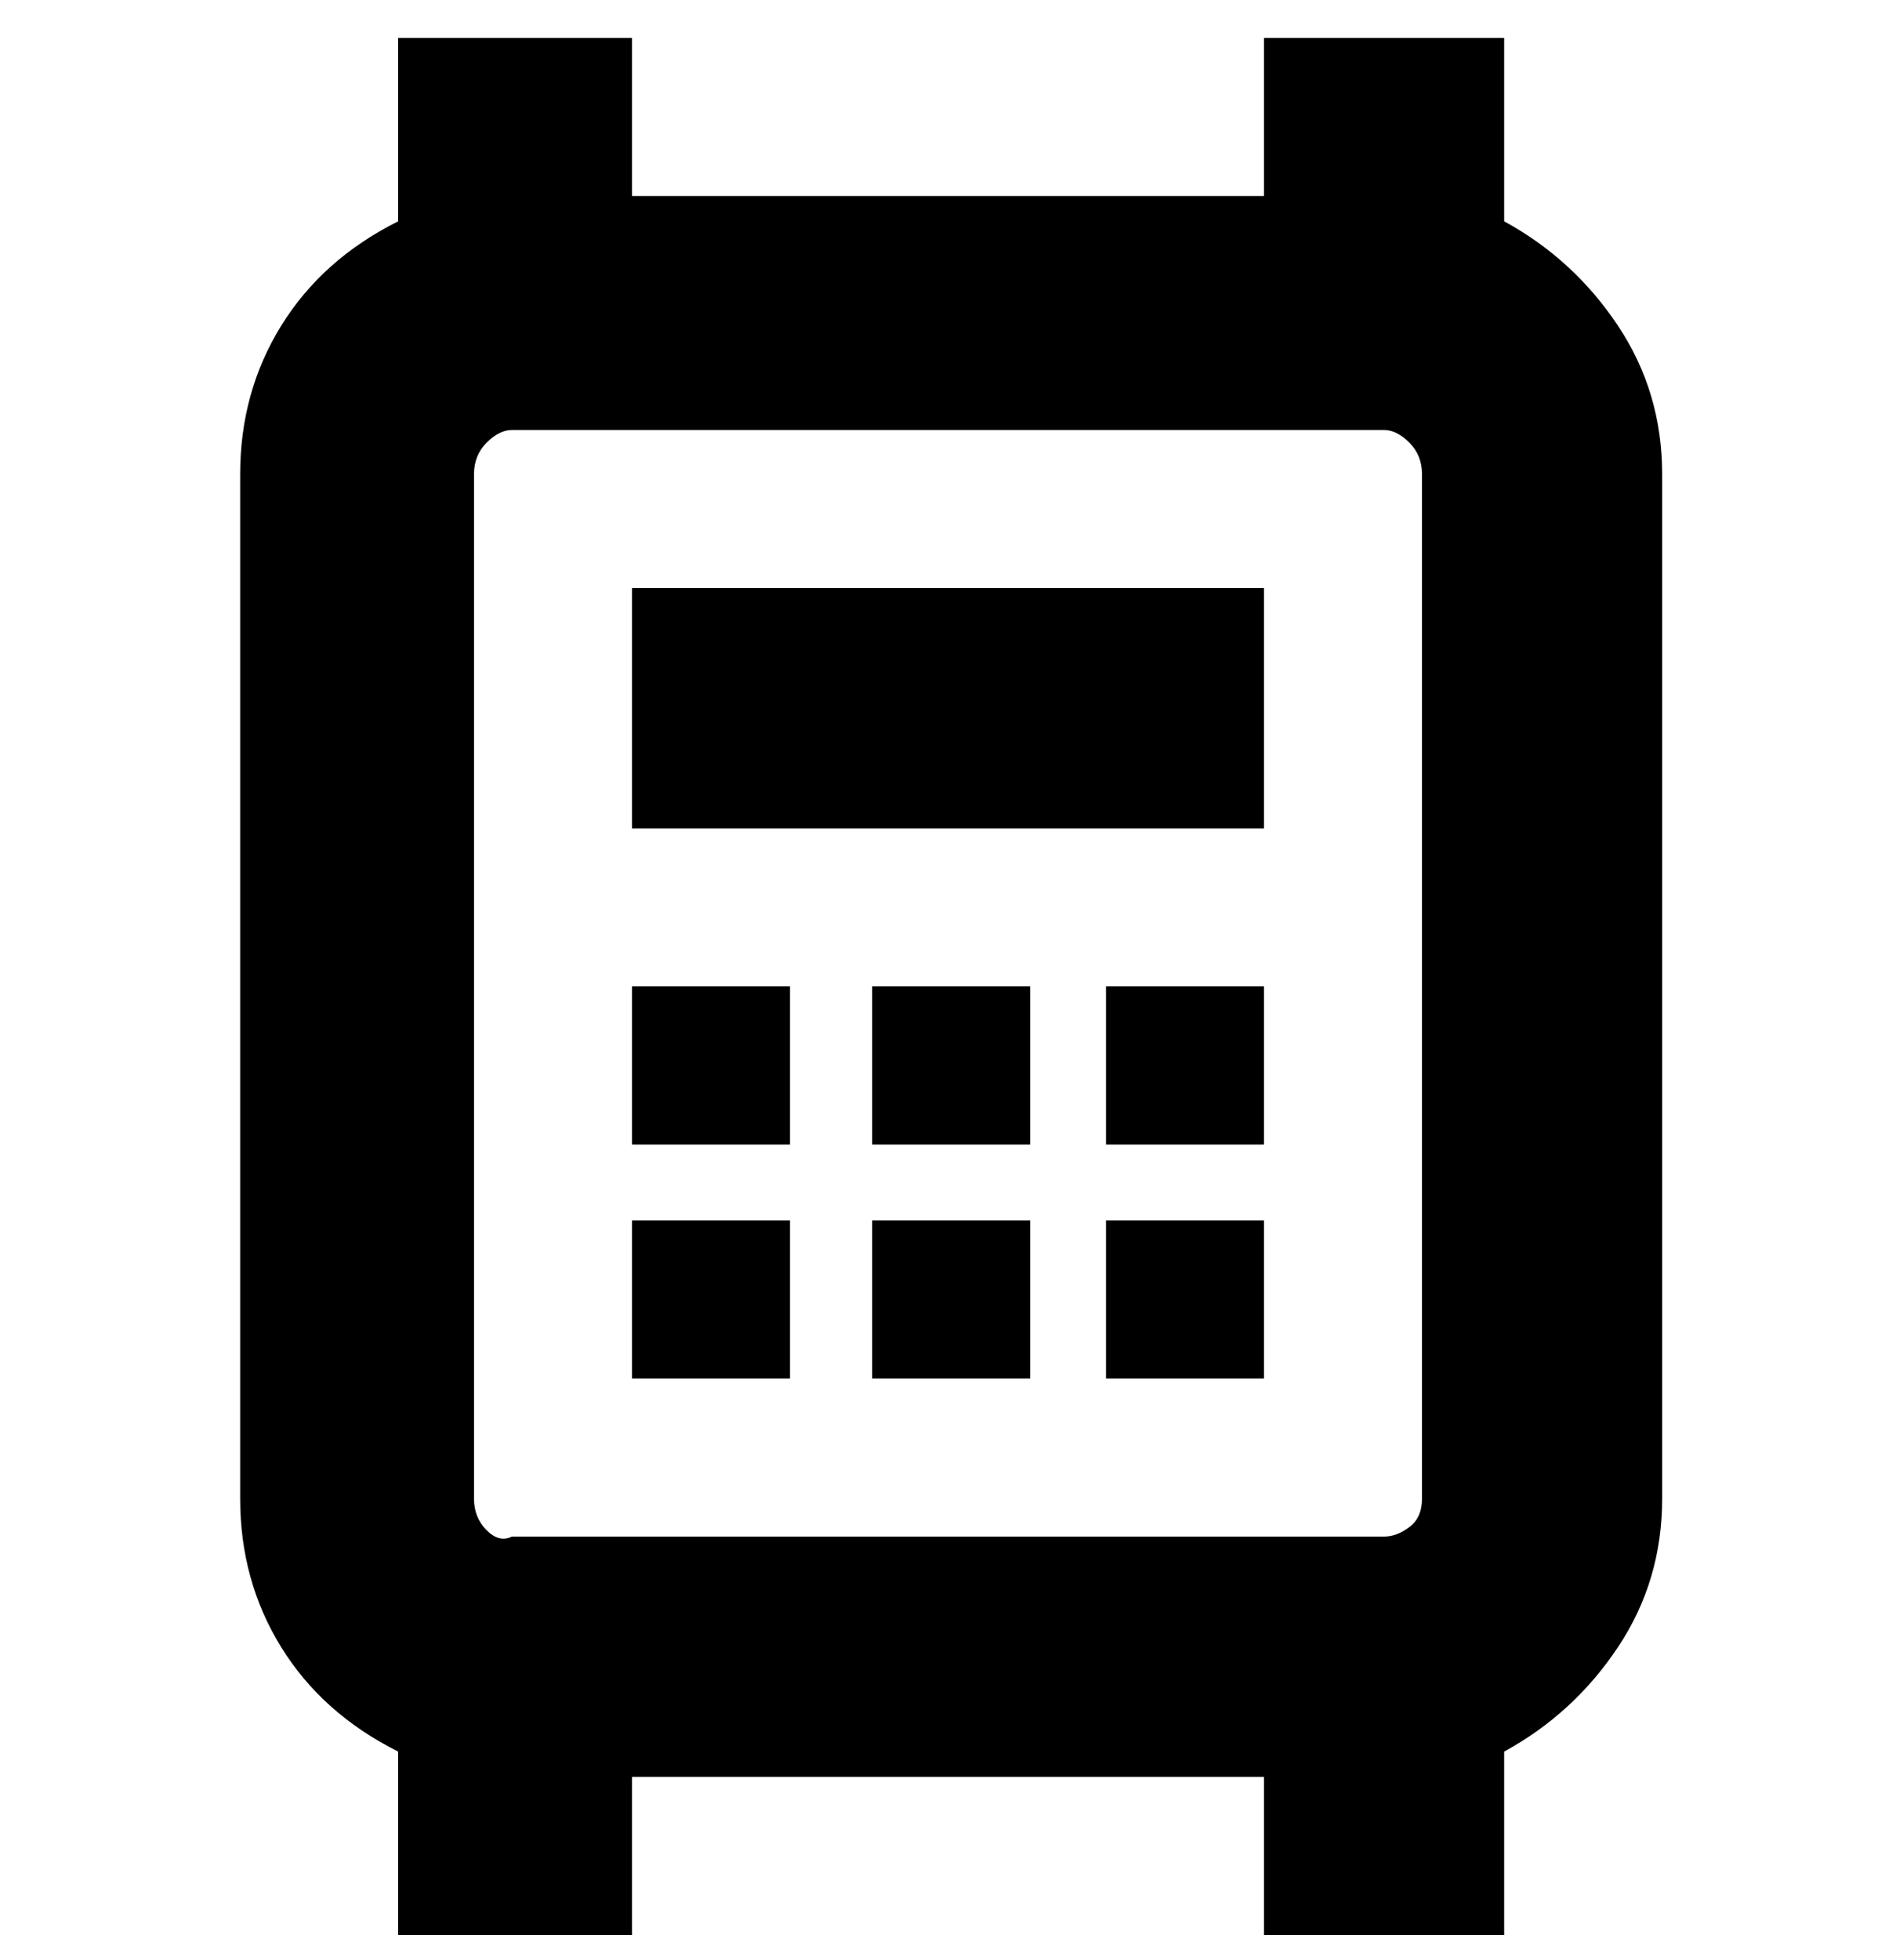 <svg viewBox="0 0 300 310" xmlns="http://www.w3.org/2000/svg"><path d="M238 35V6h-38v25H100V6H63v29q-12 6-18.5 16.5T38 75v162q0 13 6.5 23.5T63 277v29h37v-25h100v25h38v-29q11-6 18-16.5t7-23.5V75q0-13-7-23.5T238 35zm-13 202q0 3-2 4.5t-4 1.5H81q-2 1-4-1t-2-5V75q0-3 2-5t4-2h138q2 0 4 2t2 5v162zm-125-81h25v25h-25v-25zm38 0h25v25h-25v-25zm37 0h25v25h-25v-25zm-75 37h25v25h-25v-25zm38 0h25v25h-25v-25zm37 0h25v25h-25v-25zM100 93h100v38H100V93z"/></svg>